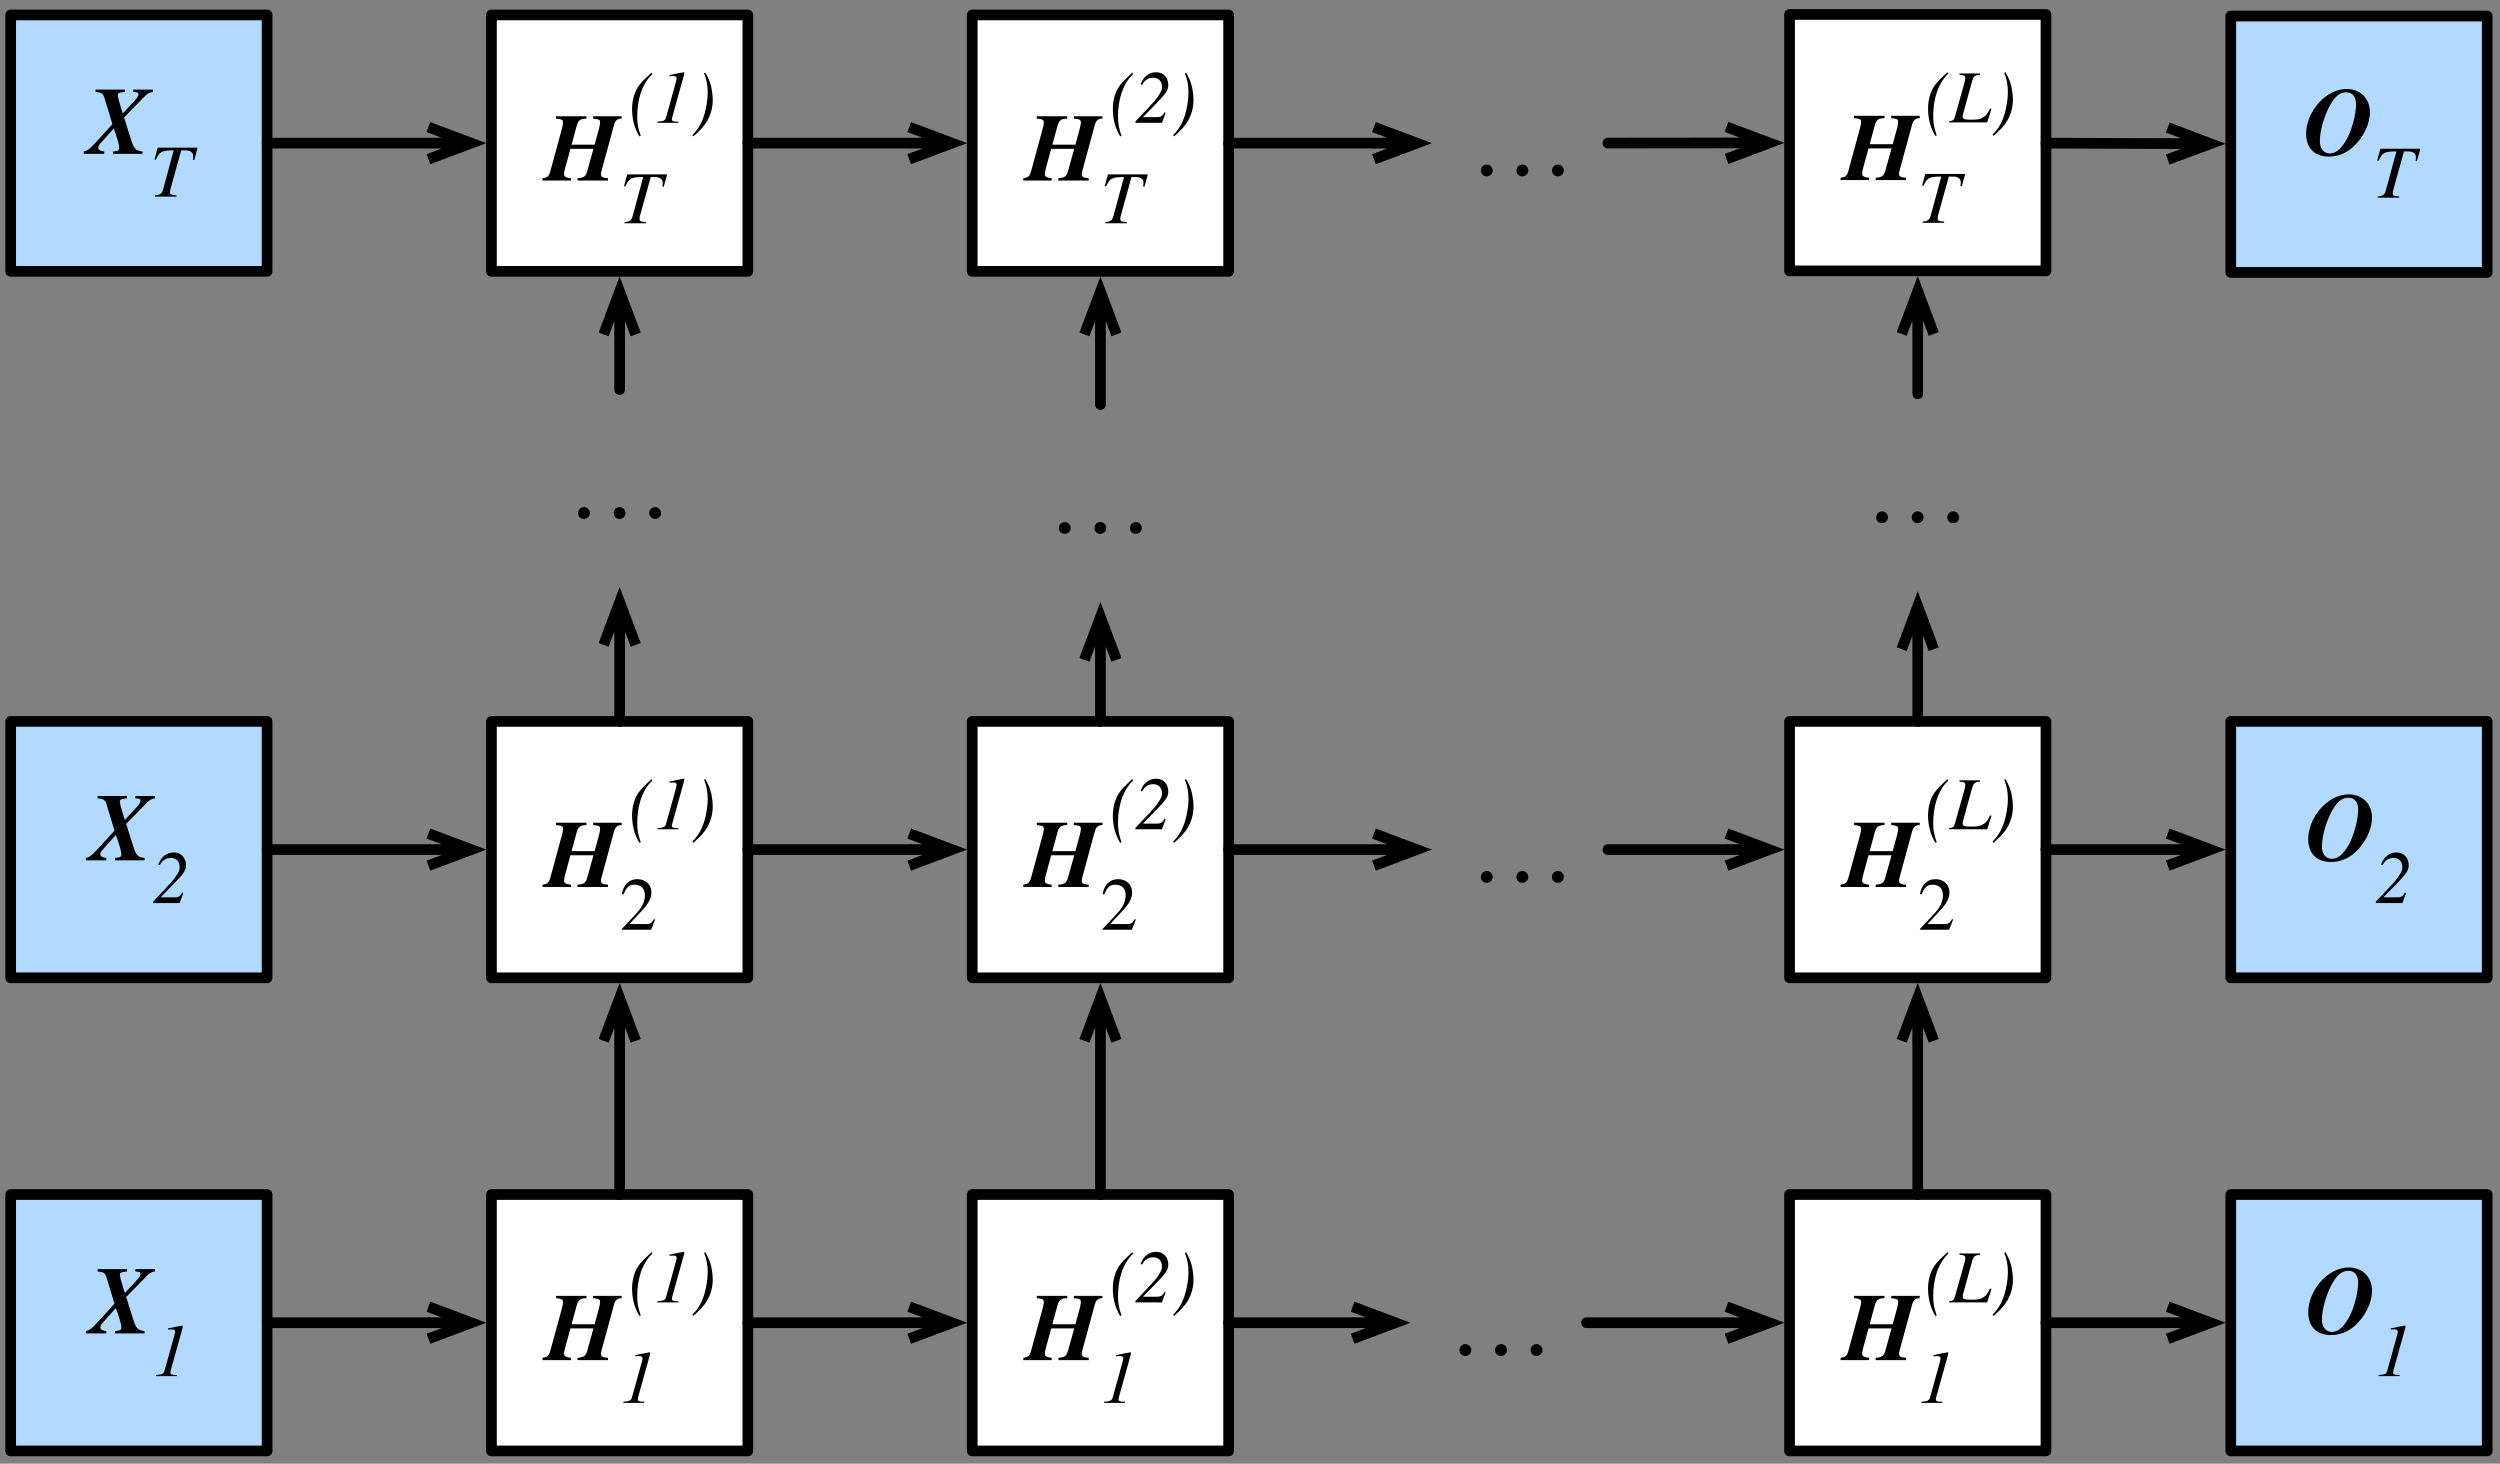 <svg xmlns="http://www.w3.org/2000/svg" xmlns:xlink="http://www.w3.org/1999/xlink" width="312" height="137pt" version="1.1" viewBox="0 0 234 137"><rect x="0" y="0" width="234" height="137" fill="#808080" stroke="none"/><defs><g><symbol id="glyph0-0" overflow="visible"><path style="stroke:none"/></symbol><symbol id="glyph0-1" overflow="visible"><path style="stroke:none" d="M 6.25 -6.016 L 4.422 -6.016 L 4.422 -5.797 L 4.609 -5.781 C 4.828 -5.766 4.906 -5.703 4.906 -5.562 C 4.906 -5.406 4.75 -5.172 4.281 -4.688 L 3.438 -3.781 L 3.281 -4.281 C 3.078 -4.938 2.969 -5.344 2.969 -5.469 C 2.969 -5.672 3.078 -5.734 3.375 -5.766 L 3.641 -5.797 L 3.641 -6.016 L 0.891 -6.016 L 0.891 -5.797 C 1.438 -5.734 1.578 -5.703 1.734 -5.203 L 2.469 -2.781 L 1.859 -2.109 C 0.516 -0.641 0.281 -0.312 -0.219 -0.219 L -0.219 0 L 1.703 0 L 1.703 -0.219 C 1.312 -0.266 1.141 -0.375 1.141 -0.578 C 1.141 -0.703 1.219 -0.859 1.438 -1.078 L 2.594 -2.375 L 2.781 -1.844 C 3.016 -1.141 3.109 -0.766 3.109 -0.562 C 3.109 -0.328 3.031 -0.266 2.516 -0.219 L 2.516 0 L 5.281 0 L 5.281 -0.219 C 4.625 -0.297 4.484 -0.5 4.234 -1.266 L 3.562 -3.406 L 5.359 -5.25 C 5.734 -5.656 5.922 -5.75 6.25 -5.797 Z M 6.25 -6.016"/></symbol><symbol id="glyph0-2" overflow="visible"><path style="stroke:none" d="M 7.188 -6.016 L 4.516 -6.016 L 4.516 -5.797 L 4.797 -5.766 C 5.078 -5.719 5.172 -5.641 5.172 -5.469 C 5.172 -5.359 5.125 -5.078 5.078 -4.906 L 4.656 -3.359 L 2.5 -3.359 L 2.969 -5.078 C 3.125 -5.656 3.297 -5.781 3.891 -5.797 L 3.891 -6.016 L 1.047 -6.016 L 1.047 -5.797 L 1.328 -5.766 C 1.609 -5.719 1.703 -5.641 1.703 -5.438 C 1.703 -5.328 1.672 -5.172 1.609 -4.906 L 0.516 -0.891 C 0.375 -0.375 0.234 -0.281 -0.219 -0.219 L -0.219 0 L 2.438 0 L 2.438 -0.219 C 1.859 -0.266 1.797 -0.453 1.797 -0.578 C 1.797 -0.719 1.812 -0.859 1.906 -1.188 L 2.391 -2.969 L 4.547 -2.969 L 3.984 -0.938 C 3.828 -0.375 3.672 -0.266 3.062 -0.219 L 3.062 0 L 5.906 0 L 5.906 -0.219 C 5.422 -0.25 5.25 -0.328 5.25 -0.594 C 5.25 -0.734 5.312 -0.938 5.453 -1.453 L 6.453 -5.125 C 6.578 -5.609 6.75 -5.797 7.188 -5.797 Z M 7.188 -6.016"/></symbol><symbol id="glyph0-3" overflow="visible"><path style="stroke:none" d="M 6.219 -4 C 6.219 -5.312 5.281 -6.172 4.047 -6.172 C 3.281 -6.172 2.562 -5.859 1.922 -5.344 C 0.922 -4.531 0.25 -3.203 0.25 -1.984 C 0.25 -0.594 1.094 0.156 2.359 0.156 C 3.203 0.156 3.969 -0.141 4.594 -0.703 C 5.562 -1.562 6.219 -2.844 6.219 -4 Z M 4.922 -4.75 C 4.922 -3.734 4.469 -2.062 3.875 -1.172 C 3.422 -0.516 3.031 -0.141 2.453 -0.141 C 1.891 -0.141 1.531 -0.609 1.531 -1.281 C 1.531 -2.359 2.016 -3.875 2.562 -4.781 C 3 -5.531 3.453 -5.859 4.016 -5.859 C 4.547 -5.859 4.922 -5.5 4.922 -4.75 Z M 4.922 -4.75"/></symbol><symbol id="glyph1-0" overflow="visible"><path style="stroke:none"/></symbol><symbol id="glyph1-1" overflow="visible"><path style="stroke:none" d="M 4.438 -4.578 L 0.703 -4.578 L 0.406 -3.484 L 0.531 -3.453 C 0.875 -4.219 1.094 -4.328 2.203 -4.328 L 1.203 -0.641 C 1.094 -0.266 0.938 -0.156 0.453 -0.109 L 0.453 0 L 2.469 0 L 2.469 -0.109 L 2.219 -0.141 C 1.938 -0.156 1.859 -0.219 1.859 -0.438 C 1.859 -0.594 1.906 -0.75 1.953 -0.891 L 2.906 -4.328 L 3.312 -4.328 C 3.766 -4.328 4.031 -4.125 4.031 -3.766 C 4.031 -3.672 4.016 -3.562 4 -3.438 L 4.125 -3.422 Z M 4.438 -4.578"/></symbol><symbol id="glyph1-2" overflow="visible"><path style="stroke:none" d="M 0.703 -3.547 C 0.953 -4.016 1.312 -4.219 1.734 -4.219 C 2.281 -4.219 2.562 -3.859 2.562 -3.375 C 2.562 -3.219 2.547 -3.094 2.5 -3 C 2.328 -2.625 2.016 -2.172 1.547 -1.688 L 0.078 -0.125 L 0.078 0 L 2.562 0 L 2.906 -0.938 L 2.797 -0.984 C 2.625 -0.641 2.484 -0.531 2.078 -0.531 L 0.812 -0.531 L 0.812 -0.562 L 2.125 -1.906 C 2.953 -2.766 3.156 -3.078 3.156 -3.547 C 3.156 -4.219 2.703 -4.734 2.031 -4.734 C 1.703 -4.734 1.406 -4.641 1.141 -4.438 C 0.891 -4.25 0.734 -4.016 0.562 -3.594 Z M 0.703 -3.547"/></symbol><symbol id="glyph1-3" overflow="visible"><path style="stroke:none" d="M 2.812 -4.734 C 2.266 -4.625 2.234 -4.641 1.625 -4.5 L 1.469 -4.469 L 1.469 -4.359 C 1.594 -4.375 1.75 -4.375 1.875 -4.375 L 1.891 -4.375 C 2.047 -4.375 2.141 -4.297 2.141 -4.156 C 2.141 -4.109 2.125 -4.031 2.094 -3.906 L 1.141 -0.484 C 1.062 -0.219 0.906 -0.141 0.344 -0.109 L 0.344 0 L 2.297 0 L 2.297 -0.109 L 2.156 -0.109 C 1.844 -0.109 1.688 -0.172 1.688 -0.328 C 1.688 -0.406 1.766 -0.672 1.812 -0.844 L 2.828 -4.484 C 2.844 -4.578 2.859 -4.641 2.859 -4.688 C 2.859 -4.719 2.844 -4.734 2.828 -4.734 Z M 2.812 -4.734"/></symbol><symbol id="glyph1-4" overflow="visible"><path style="stroke:none" d="M 2.109 -4.688 C 1.469 -4.094 1.078 -3.734 0.812 -3.297 C 0.453 -2.688 0.297 -1.984 0.297 -1.266 C 0.297 -0.359 0.531 0.547 0.984 1.266 L 1.109 1.219 C 0.859 0.516 0.781 0.078 0.781 -0.594 C 0.781 -2.016 1.141 -3.562 2.203 -4.578 Z M 2.109 -4.688"/></symbol><symbol id="glyph1-5" overflow="visible"><path style="stroke:none" d="M 1.203 -4.641 C 1.438 -4.078 1.547 -3.516 1.547 -2.812 C 1.547 -2.156 1.406 -1.344 1.203 -0.672 C 0.953 0.062 0.703 0.531 0.109 1.156 L 0.203 1.266 C 0.844 0.703 1.203 0.312 1.484 -0.156 C 1.828 -0.75 2.016 -1.422 2.016 -2.125 C 2.016 -2.5 1.969 -2.906 1.891 -3.297 C 1.766 -3.828 1.656 -4.094 1.328 -4.688 Z M 1.203 -4.641"/></symbol><symbol id="glyph1-6" overflow="visible"><path style="stroke:none" d="M 3.906 -1.266 L 3.766 -1.297 C 3.578 -0.891 3.422 -0.672 3.203 -0.516 C 2.859 -0.281 2.641 -0.25 1.938 -0.25 C 1.359 -0.25 1.203 -0.328 1.203 -0.531 C 1.203 -0.641 1.234 -0.75 1.281 -0.922 L 2.109 -3.922 C 2.219 -4.312 2.406 -4.438 2.828 -4.453 L 2.828 -4.578 L 0.906 -4.578 L 0.906 -4.453 C 1.344 -4.438 1.453 -4.359 1.453 -4.156 C 1.453 -4.047 1.422 -3.906 1.375 -3.719 L 0.516 -0.656 C 0.391 -0.219 0.344 -0.156 -0.062 -0.109 L -0.062 0 L 3.5 0 Z M 3.906 -1.266"/></symbol><symbol id="glyph2-0" overflow="visible"><path style="stroke:none"/></symbol><symbol id="glyph2-1" overflow="visible"><path style="stroke:none" d="M 3.312 -0.953 L 3.219 -1 C 2.984 -0.609 2.844 -0.531 2.547 -0.531 L 0.906 -0.531 L 2.062 -1.766 C 2.688 -2.422 2.969 -2.953 2.969 -3.5 C 2.969 -4.188 2.453 -4.734 1.672 -4.734 C 0.812 -4.734 0.359 -4.156 0.203 -3.344 L 0.359 -3.297 C 0.641 -3.984 0.875 -4.219 1.391 -4.219 C 1.984 -4.219 2.359 -3.859 2.359 -3.234 C 2.359 -2.625 2.109 -2.094 1.453 -1.406 L 0.203 -0.078 L 0.203 0 L 2.938 0 Z M 3.312 -0.953"/></symbol><symbol id="glyph3-0" overflow="visible"><path style="stroke:none"/></symbol><symbol id="glyph3-1" overflow="visible"><path style="stroke:none" d="M 8.875 -0.438 C 8.875 -0.734 8.625 -1 8.328 -1 C 8.016 -1 7.766 -0.75 7.766 -0.438 C 7.766 -0.125 8.016 0.109 8.312 0.109 C 8.625 0.109 8.875 -0.141 8.875 -0.438 Z M 5.547 -0.438 C 5.547 -0.734 5.297 -1 5 -1 C 4.688 -1 4.438 -0.75 4.438 -0.438 C 4.438 -0.125 4.688 0.109 4.984 0.109 C 5.297 0.109 5.547 -0.141 5.547 -0.438 Z M 2.219 -0.438 C 2.219 -0.734 1.953 -1 1.672 -1 C 1.359 -1 1.109 -0.75 1.109 -0.438 C 1.109 -0.125 1.344 0.109 1.656 0.109 C 1.953 0.109 2.219 -0.141 2.219 -0.438 Z M 2.219 -0.438"/></symbol></g></defs><g id="surface1"><path style="fill-rule:nonzero;fill:#b2d9ff;fill-opacity:1;stroke-width:1;stroke-linecap:round;stroke-linejoin:round;stroke:#000;stroke-opacity:1;stroke-miterlimit:10" d="M 26 83.398 L 50 83.398 L 50 107.398 L 26 107.398 Z M 26 83.398" transform="matrix(1,0,0,1,-25,-82)"/><g style="fill:#000;fill-opacity:1"><use x="8.053" y="14.4" xlink:href="#glyph0-1"/></g><g style="fill:#000;fill-opacity:1"><use x="14.056" y="18.4" xlink:href="#glyph1-1"/></g><path style="fill-rule:nonzero;fill:#b2d9ff;fill-opacity:1;stroke-width:1;stroke-linecap:round;stroke-linejoin:round;stroke:#000;stroke-opacity:1;stroke-miterlimit:10" d="M 26 149.523 L 50 149.523 L 50 173.523 L 26 173.523 Z M 26 149.523" transform="matrix(1,0,0,1,-25,-82)"/><g style="fill:#000;fill-opacity:1"><use x="8.248" y="80.524" xlink:href="#glyph0-1"/></g><g style="fill:#000;fill-opacity:1"><use x="14.252" y="84.524" xlink:href="#glyph1-2"/></g><path style="fill-rule:nonzero;fill:#b2d9ff;fill-opacity:1;stroke-width:1;stroke-linecap:round;stroke-linejoin:round;stroke:#000;stroke-opacity:1;stroke-miterlimit:10" d="M 26 193.809 L 50 193.809 L 50 217.809 L 26 217.809 Z M 26 193.809" transform="matrix(1,0,0,1,-25,-82)"/><g style="fill:#000;fill-opacity:1"><use x="8.248" y="124.808" xlink:href="#glyph0-1"/></g><g style="fill:#000;fill-opacity:1"><use x="14.252" y="128.808" xlink:href="#glyph1-3"/></g><path style="fill-rule:nonzero;fill:#fff;fill-opacity:1;stroke-width:1;stroke-linecap:round;stroke-linejoin:round;stroke:#000;stroke-opacity:1;stroke-miterlimit:10" d="M 71 149.523 L 95 149.523 L 95 173.523 L 71 173.523 Z M 71 149.523" transform="matrix(1,0,0,1,-25,-82)"/><g style="fill:#000;fill-opacity:1"><use x="51" y="83.024" xlink:href="#glyph0-2"/></g><g style="fill:#000;fill-opacity:1"><use x="58.002" y="87.024" xlink:href="#glyph2-1"/></g><g style="fill:#000;fill-opacity:1"><use x="58.865" y="77.62" xlink:href="#glyph1-4"/><use x="61.196" y="77.62" xlink:href="#glyph1-3"/><use x="64.696" y="77.62" xlink:href="#glyph1-5"/></g><g style="fill:#000;fill-opacity:1"><use x="135.5" y="126.808" xlink:href="#glyph3-1"/></g><g style="fill:#000;fill-opacity:1"><use x="179" y="81.524" xlink:href="#glyph3-1"/></g><g style="fill:#000;fill-opacity:1"><use x="137.5" y="82.524" xlink:href="#glyph3-1"/></g><g style="fill:#000;fill-opacity:1"><use x="137.5" y="16.4" xlink:href="#glyph3-1"/></g><path style="fill-rule:nonzero;fill:#b2d9ff;fill-opacity:1;stroke-width:1;stroke-linecap:round;stroke-linejoin:round;stroke:#000;stroke-opacity:1;stroke-miterlimit:10" d="M 233.801 83.5 L 257.801 83.5 L 257.801 107.5 L 233.801 107.5 Z M 233.801 83.5" transform="matrix(1,0,0,1,-25,-82)"/><g style="fill:#000;fill-opacity:1"><use x="215.605" y="14.501" xlink:href="#glyph0-3"/></g><g style="fill:#000;fill-opacity:1"><use x="222.103" y="18.501" xlink:href="#glyph1-1"/></g><path style="fill-rule:nonzero;fill:#b2d9ff;fill-opacity:1;stroke-width:1;stroke-linecap:round;stroke-linejoin:round;stroke:#000;stroke-opacity:1;stroke-miterlimit:10" d="M 233.801 149.523 L 257.801 149.523 L 257.801 173.523 L 233.801 173.523 Z M 233.801 149.523" transform="matrix(1,0,0,1,-25,-82)"/><g style="fill:#000;fill-opacity:1"><use x="215.801" y="80.524" xlink:href="#glyph0-3"/></g><g style="fill:#000;fill-opacity:1"><use x="222.299" y="84.524" xlink:href="#glyph1-2"/></g><path style="fill-rule:nonzero;fill:#b2d9ff;fill-opacity:1;stroke-width:1;stroke-linecap:round;stroke-linejoin:round;stroke:#000;stroke-opacity:1;stroke-miterlimit:10" d="M 233.801 193.809 L 257.801 193.809 L 257.801 217.809 L 233.801 217.809 Z M 233.801 193.809" transform="matrix(1,0,0,1,-25,-82)"/><g style="fill:#000;fill-opacity:1"><use x="215.801" y="124.808" xlink:href="#glyph0-3"/></g><g style="fill:#000;fill-opacity:1"><use x="222.299" y="128.808" xlink:href="#glyph1-3"/></g><g style="fill:#000;fill-opacity:1"><use x="53" y="48.462" xlink:href="#glyph3-1"/></g><path style="fill:none;stroke-width:1;stroke-linecap:round;stroke-linejoin:round;stroke:#000;stroke-opacity:1;stroke-miterlimit:10" d="M 50 161.523 L 65.102 161.523" transform="matrix(1,0,0,1,-25,-82)"/><path style="fill:none;stroke-width:1;stroke-linecap:butt;stroke-linejoin:miter;stroke:#000;stroke-opacity:1;stroke-miterlimit:10" d="M 69.102 161.523 L 65.102 161.523 M 65.102 160.023 L 69.102 161.523 L 65.102 163.023" transform="matrix(1,0,0,1,-25,-82)"/><path style="fill-rule:nonzero;fill:#fff;fill-opacity:1;stroke-width:1;stroke-linecap:round;stroke-linejoin:round;stroke:#000;stroke-opacity:1;stroke-miterlimit:10" d="M 71 193.809 L 95 193.809 L 95 217.809 L 71 217.809 Z M 71 193.809" transform="matrix(1,0,0,1,-25,-82)"/><g style="fill:#000;fill-opacity:1"><use x="51" y="127.308" xlink:href="#glyph0-2"/></g><g style="fill:#000;fill-opacity:1"><use x="58.002" y="131.308" xlink:href="#glyph1-3"/></g><g style="fill:#000;fill-opacity:1"><use x="58.865" y="121.904" xlink:href="#glyph1-4"/><use x="61.196" y="121.904" xlink:href="#glyph1-3"/><use x="64.696" y="121.904" xlink:href="#glyph1-5"/></g><path style="fill-rule:nonzero;fill:#fff;fill-opacity:1;stroke-width:1;stroke-linecap:round;stroke-linejoin:round;stroke:#000;stroke-opacity:1;stroke-miterlimit:10" d="M 71 83.398 L 95 83.398 L 95 107.398 L 71 107.398 Z M 71 83.398" transform="matrix(1,0,0,1,-25,-82)"/><g style="fill:#000;fill-opacity:1"><use x="51" y="16.9" xlink:href="#glyph0-2"/></g><g style="fill:#000;fill-opacity:1"><use x="58.002" y="20.9" xlink:href="#glyph1-1"/></g><g style="fill:#000;fill-opacity:1"><use x="58.865" y="11.496" xlink:href="#glyph1-4"/><use x="61.196" y="11.496" xlink:href="#glyph1-3"/><use x="64.696" y="11.496" xlink:href="#glyph1-5"/></g><path style="fill-rule:nonzero;fill:#fff;fill-opacity:1;stroke-width:1;stroke-linecap:round;stroke-linejoin:round;stroke:#000;stroke-opacity:1;stroke-miterlimit:10" d="M 116 193.809 L 140 193.809 L 140 217.809 L 116 217.809 Z M 116 193.809" transform="matrix(1,0,0,1,-25,-82)"/><g style="fill:#000;fill-opacity:1"><use x="96" y="127.308" xlink:href="#glyph0-2"/></g><g style="fill:#000;fill-opacity:1"><use x="103.002" y="131.308" xlink:href="#glyph1-3"/></g><g style="fill:#000;fill-opacity:1"><use x="103.865" y="121.904" xlink:href="#glyph1-4"/><use x="106.196" y="121.904" xlink:href="#glyph1-2"/><use x="109.696" y="121.904" xlink:href="#glyph1-5"/></g><path style="fill-rule:nonzero;fill:#fff;fill-opacity:1;stroke-width:1;stroke-linecap:round;stroke-linejoin:round;stroke:#000;stroke-opacity:1;stroke-miterlimit:10" d="M 192.5 193.809 L 216.5 193.809 L 216.5 217.809 L 192.5 217.809 Z M 192.5 193.809" transform="matrix(1,0,0,1,-25,-82)"/><g style="fill:#000;fill-opacity:1"><use x="172.5" y="127.308" xlink:href="#glyph0-2"/></g><g style="fill:#000;fill-opacity:1"><use x="179.502" y="131.308" xlink:href="#glyph1-3"/></g><g style="fill:#000;fill-opacity:1"><use x="180.169" y="121.904" xlink:href="#glyph1-4"/><use x="182.5" y="121.904" xlink:href="#glyph1-6"/><use x="186.392" y="121.904" xlink:href="#glyph1-5"/></g><path style="fill-rule:nonzero;fill:#fff;fill-opacity:1;stroke-width:1;stroke-linecap:round;stroke-linejoin:round;stroke:#000;stroke-opacity:1;stroke-miterlimit:10" d="M 116 149.523 L 140 149.523 L 140 173.523 L 116 173.523 Z M 116 149.523" transform="matrix(1,0,0,1,-25,-82)"/><g style="fill:#000;fill-opacity:1"><use x="96" y="83.024" xlink:href="#glyph0-2"/></g><g style="fill:#000;fill-opacity:1"><use x="103.002" y="87.024" xlink:href="#glyph2-1"/></g><g style="fill:#000;fill-opacity:1"><use x="103.865" y="77.62" xlink:href="#glyph1-4"/><use x="106.196" y="77.62" xlink:href="#glyph1-2"/><use x="109.696" y="77.62" xlink:href="#glyph1-5"/></g><path style="fill-rule:nonzero;fill:#fff;fill-opacity:1;stroke-width:1;stroke-linecap:round;stroke-linejoin:round;stroke:#000;stroke-opacity:1;stroke-miterlimit:10" d="M 192.5 149.523 L 216.5 149.523 L 216.5 173.523 L 192.5 173.523 Z M 192.5 149.523" transform="matrix(1,0,0,1,-25,-82)"/><g style="fill:#000;fill-opacity:1"><use x="172.5" y="83.024" xlink:href="#glyph0-2"/></g><g style="fill:#000;fill-opacity:1"><use x="179.502" y="87.024" xlink:href="#glyph2-1"/></g><g style="fill:#000;fill-opacity:1"><use x="180.169" y="77.62" xlink:href="#glyph1-4"/><use x="182.5" y="77.62" xlink:href="#glyph1-6"/><use x="186.392" y="77.62" xlink:href="#glyph1-5"/></g><path style="fill-rule:nonzero;fill:#fff;fill-opacity:1;stroke-width:1;stroke-linecap:round;stroke-linejoin:round;stroke:#000;stroke-opacity:1;stroke-miterlimit:10" d="M 116 83.398 L 140 83.398 L 140 107.398 L 116 107.398 Z M 116 83.398" transform="matrix(1,0,0,1,-25,-82)"/><g style="fill:#000;fill-opacity:1"><use x="96" y="16.9" xlink:href="#glyph0-2"/></g><g style="fill:#000;fill-opacity:1"><use x="103.002" y="20.9" xlink:href="#glyph1-1"/></g><g style="fill:#000;fill-opacity:1"><use x="103.865" y="11.496" xlink:href="#glyph1-4"/><use x="106.196" y="11.496" xlink:href="#glyph1-2"/><use x="109.696" y="11.496" xlink:href="#glyph1-5"/></g><path style="fill-rule:nonzero;fill:#fff;fill-opacity:1;stroke-width:1;stroke-linecap:round;stroke-linejoin:round;stroke:#000;stroke-opacity:1;stroke-miterlimit:10" d="M 192.5 83.355 L 216.5 83.355 L 216.5 107.355 L 192.5 107.355 Z M 192.5 83.355" transform="matrix(1,0,0,1,-25,-82)"/><g style="fill:#000;fill-opacity:1"><use x="172.5" y="16.857" xlink:href="#glyph0-2"/></g><g style="fill:#000;fill-opacity:1"><use x="179.502" y="20.857" xlink:href="#glyph1-1"/></g><g style="fill:#000;fill-opacity:1"><use x="180.169" y="11.454" xlink:href="#glyph1-4"/><use x="182.5" y="11.454" xlink:href="#glyph1-6"/><use x="186.392" y="11.454" xlink:href="#glyph1-5"/></g><path style="fill:none;stroke-width:1;stroke-linecap:round;stroke-linejoin:round;stroke:#000;stroke-opacity:1;stroke-miterlimit:10" d="M 50 205.809 L 65.102 205.809" transform="matrix(1,0,0,1,-25,-82)"/><path style="fill:none;stroke-width:1;stroke-linecap:butt;stroke-linejoin:miter;stroke:#000;stroke-opacity:1;stroke-miterlimit:10" d="M 69.102 205.809 L 65.102 205.809 M 65.102 204.309 L 69.102 205.809 L 65.102 207.309" transform="matrix(1,0,0,1,-25,-82)"/><path style="fill:none;stroke-width:1;stroke-linecap:round;stroke-linejoin:round;stroke:#000;stroke-opacity:1;stroke-miterlimit:10" d="M 95 205.809 L 110.102 205.809" transform="matrix(1,0,0,1,-25,-82)"/><path style="fill:none;stroke-width:1;stroke-linecap:butt;stroke-linejoin:miter;stroke:#000;stroke-opacity:1;stroke-miterlimit:10" d="M 114.102 205.809 L 110.102 205.809 M 110.102 204.309 L 114.102 205.809 L 110.102 207.309" transform="matrix(1,0,0,1,-25,-82)"/><path style="fill:none;stroke-width:1;stroke-linecap:round;stroke-linejoin:round;stroke:#000;stroke-opacity:1;stroke-miterlimit:10" d="M 140 205.809 L 151.602 205.809" transform="matrix(1,0,0,1,-25,-82)"/><path style="fill:none;stroke-width:1;stroke-linecap:butt;stroke-linejoin:miter;stroke:#000;stroke-opacity:1;stroke-miterlimit:10" d="M 155.602 205.809 L 151.602 205.809 M 151.602 204.309 L 155.602 205.809 L 151.602 207.309" transform="matrix(1,0,0,1,-25,-82)"/><path style="fill:none;stroke-width:1;stroke-linecap:round;stroke-linejoin:round;stroke:#000;stroke-opacity:1;stroke-miterlimit:10" d="M 173.5 205.809 L 186.602 205.809" transform="matrix(1,0,0,1,-25,-82)"/><path style="fill:none;stroke-width:1;stroke-linecap:butt;stroke-linejoin:miter;stroke:#000;stroke-opacity:1;stroke-miterlimit:10" d="M 190.602 205.809 L 186.602 205.809 M 186.602 204.309 L 190.602 205.809 L 186.602 207.309" transform="matrix(1,0,0,1,-25,-82)"/><path style="fill:none;stroke-width:1;stroke-linecap:round;stroke-linejoin:round;stroke:#000;stroke-opacity:1;stroke-miterlimit:10" d="M 216.5 205.809 L 227.898 205.809" transform="matrix(1,0,0,1,-25,-82)"/><path style="fill:none;stroke-width:1;stroke-linecap:butt;stroke-linejoin:miter;stroke:#000;stroke-opacity:1;stroke-miterlimit:10" d="M 231.898 205.809 L 227.898 205.809 M 227.898 204.309 L 231.898 205.809 L 227.898 207.309" transform="matrix(1,0,0,1,-25,-82)"/><path style="fill:none;stroke-width:1;stroke-linecap:round;stroke-linejoin:round;stroke:#000;stroke-opacity:1;stroke-miterlimit:10" d="M 50 95.398 L 65.102 95.398" transform="matrix(1,0,0,1,-25,-82)"/><path style="fill:none;stroke-width:1;stroke-linecap:butt;stroke-linejoin:miter;stroke:#000;stroke-opacity:1;stroke-miterlimit:10" d="M 69.102 95.398 L 65.102 95.398 M 65.102 93.898 L 69.102 95.398 L 65.102 96.898" transform="matrix(1,0,0,1,-25,-82)"/><path style="fill:none;stroke-width:1;stroke-linecap:round;stroke-linejoin:round;stroke:#000;stroke-opacity:1;stroke-miterlimit:10" d="M 95 95.398 L 110.102 95.398" transform="matrix(1,0,0,1,-25,-82)"/><path style="fill:none;stroke-width:1;stroke-linecap:butt;stroke-linejoin:miter;stroke:#000;stroke-opacity:1;stroke-miterlimit:10" d="M 114.102 95.398 L 110.102 95.398 M 110.102 93.898 L 114.102 95.398 L 110.102 96.898" transform="matrix(1,0,0,1,-25,-82)"/><path style="fill:none;stroke-width:1;stroke-linecap:round;stroke-linejoin:round;stroke:#000;stroke-opacity:1;stroke-miterlimit:10" d="M 140 95.398 L 153.602 95.398" transform="matrix(1,0,0,1,-25,-82)"/><path style="fill:none;stroke-width:1;stroke-linecap:butt;stroke-linejoin:miter;stroke:#000;stroke-opacity:1;stroke-miterlimit:10" d="M 157.602 95.398 L 153.602 95.398 M 153.602 93.898 L 157.602 95.398 L 153.602 96.898" transform="matrix(1,0,0,1,-25,-82)"/><path style="fill:none;stroke-width:1;stroke-linecap:round;stroke-linejoin:round;stroke:#000;stroke-opacity:1;stroke-miterlimit:10" d="M 175.5 95.391 L 186.602 95.379" transform="matrix(1,0,0,1,-25,-82)"/><path style="fill:none;stroke-width:1;stroke-linecap:butt;stroke-linejoin:miter;stroke:#000;stroke-opacity:1;stroke-miterlimit:10" d="M 190.602 95.375 L 186.602 95.379 M 186.598 93.879 L 190.602 95.375 L 186.602 96.879" transform="matrix(1,0,0,1,-25,-82)"/><path style="fill:none;stroke-width:1;stroke-linecap:round;stroke-linejoin:round;stroke:#000;stroke-opacity:1;stroke-miterlimit:10" d="M 216.5 95.398 L 227.898 95.438" transform="matrix(1,0,0,1,-25,-82)"/><path style="fill:none;stroke-width:1;stroke-linecap:butt;stroke-linejoin:miter;stroke:#000;stroke-opacity:1;stroke-miterlimit:10" d="M 231.898 95.453 L 227.898 95.438 M 227.906 93.938 L 231.898 95.453 L 227.895 96.938" transform="matrix(1,0,0,1,-25,-82)"/><path style="fill:none;stroke-width:1;stroke-linecap:round;stroke-linejoin:round;stroke:#000;stroke-opacity:1;stroke-miterlimit:10" d="M 95 161.523 L 110.102 161.523" transform="matrix(1,0,0,1,-25,-82)"/><path style="fill:none;stroke-width:1;stroke-linecap:butt;stroke-linejoin:miter;stroke:#000;stroke-opacity:1;stroke-miterlimit:10" d="M 114.102 161.523 L 110.102 161.523 M 110.102 160.023 L 114.102 161.523 L 110.102 163.023" transform="matrix(1,0,0,1,-25,-82)"/><path style="fill:none;stroke-width:1;stroke-linecap:round;stroke-linejoin:round;stroke:#000;stroke-opacity:1;stroke-miterlimit:10" d="M 140 161.523 L 153.602 161.523" transform="matrix(1,0,0,1,-25,-82)"/><path style="fill:none;stroke-width:1;stroke-linecap:butt;stroke-linejoin:miter;stroke:#000;stroke-opacity:1;stroke-miterlimit:10" d="M 157.602 161.523 L 153.602 161.523 M 153.602 160.023 L 157.602 161.523 L 153.602 163.023" transform="matrix(1,0,0,1,-25,-82)"/><path style="fill:none;stroke-width:1;stroke-linecap:round;stroke-linejoin:round;stroke:#000;stroke-opacity:1;stroke-miterlimit:10" d="M 175.5 161.523 L 186.602 161.523" transform="matrix(1,0,0,1,-25,-82)"/><path style="fill:none;stroke-width:1;stroke-linecap:butt;stroke-linejoin:miter;stroke:#000;stroke-opacity:1;stroke-miterlimit:10" d="M 190.602 161.523 L 186.602 161.523 M 186.602 160.023 L 190.602 161.523 L 186.602 163.023" transform="matrix(1,0,0,1,-25,-82)"/><path style="fill:none;stroke-width:1;stroke-linecap:round;stroke-linejoin:round;stroke:#000;stroke-opacity:1;stroke-miterlimit:10" d="M 216.5 161.523 L 227.898 161.523" transform="matrix(1,0,0,1,-25,-82)"/><path style="fill:none;stroke-width:1;stroke-linecap:butt;stroke-linejoin:miter;stroke:#000;stroke-opacity:1;stroke-miterlimit:10" d="M 231.898 161.523 L 227.898 161.523 M 227.898 160.023 L 231.898 161.523 L 227.898 163.023" transform="matrix(1,0,0,1,-25,-82)"/><path style="fill:none;stroke-width:1;stroke-linecap:round;stroke-linejoin:round;stroke:#000;stroke-opacity:1;stroke-miterlimit:10" d="M 83 193.809 L 83 179.422" transform="matrix(1,0,0,1,-25,-82)"/><path style="fill:none;stroke-width:1;stroke-linecap:butt;stroke-linejoin:miter;stroke:#000;stroke-opacity:1;stroke-miterlimit:10" d="M 83 175.422 L 83 179.422 M 81.5 179.422 L 83 175.422 L 84.5 179.422" transform="matrix(1,0,0,1,-25,-82)"/><path style="fill:none;stroke-width:1;stroke-linecap:round;stroke-linejoin:round;stroke:#000;stroke-opacity:1;stroke-miterlimit:10" d="M 83 149.523 L 83 142.363" transform="matrix(1,0,0,1,-25,-82)"/><path style="fill:none;stroke-width:1;stroke-linecap:butt;stroke-linejoin:miter;stroke:#000;stroke-opacity:1;stroke-miterlimit:10" d="M 83 138.363 L 83 142.363 M 81.5 142.363 L 83 138.363 L 84.5 142.363" transform="matrix(1,0,0,1,-25,-82)"/><path style="fill:none;stroke-width:1;stroke-linecap:round;stroke-linejoin:round;stroke:#000;stroke-opacity:1;stroke-miterlimit:10" d="M 83 118.461 L 83 113.301" transform="matrix(1,0,0,1,-25,-82)"/><path style="fill:none;stroke-width:1;stroke-linecap:butt;stroke-linejoin:miter;stroke:#000;stroke-opacity:1;stroke-miterlimit:10" d="M 83 109.301 L 83 113.301 M 81.5 113.301 L 83 109.301 L 84.5 113.301" transform="matrix(1,0,0,1,-25,-82)"/><path style="fill:none;stroke-width:1;stroke-linecap:round;stroke-linejoin:round;stroke:#000;stroke-opacity:1;stroke-miterlimit:10" d="M 128 193.809 L 128 179.422" transform="matrix(1,0,0,1,-25,-82)"/><path style="fill:none;stroke-width:1;stroke-linecap:butt;stroke-linejoin:miter;stroke:#000;stroke-opacity:1;stroke-miterlimit:10" d="M 128 175.422 L 128 179.422 M 126.5 179.422 L 128 175.422 L 129.5 179.422" transform="matrix(1,0,0,1,-25,-82)"/><path style="fill:none;stroke-width:1;stroke-linecap:round;stroke-linejoin:round;stroke:#000;stroke-opacity:1;stroke-miterlimit:10" d="M 204.5 193.809 L 204.5 179.422" transform="matrix(1,0,0,1,-25,-82)"/><path style="fill:none;stroke-width:1;stroke-linecap:butt;stroke-linejoin:miter;stroke:#000;stroke-opacity:1;stroke-miterlimit:10" d="M 204.5 175.422 L 204.5 179.422 M 203 179.422 L 204.5 175.422 L 206 179.422" transform="matrix(1,0,0,1,-25,-82)"/><g style="fill:#000;fill-opacity:1"><use x="98" y="49.862" xlink:href="#glyph3-1"/></g><path style="fill:none;stroke-width:1;stroke-linecap:round;stroke-linejoin:round;stroke:#000;stroke-opacity:1;stroke-miterlimit:10" d="M 128 149.523 L 128 143.762" transform="matrix(1,0,0,1,-25,-82)"/><path style="fill:none;stroke-width:1;stroke-linecap:butt;stroke-linejoin:miter;stroke:#000;stroke-opacity:1;stroke-miterlimit:10" d="M 128 139.762 L 128 143.762 M 126.5 143.762 L 128 139.762 L 129.5 143.762" transform="matrix(1,0,0,1,-25,-82)"/><path style="fill:none;stroke-width:1;stroke-linecap:round;stroke-linejoin:round;stroke:#000;stroke-opacity:1;stroke-miterlimit:10" d="M 128 119.863 L 128 113.301" transform="matrix(1,0,0,1,-25,-82)"/><path style="fill:none;stroke-width:1;stroke-linecap:butt;stroke-linejoin:miter;stroke:#000;stroke-opacity:1;stroke-miterlimit:10" d="M 128 109.301 L 128 113.301 M 126.5 113.301 L 128 109.301 L 129.5 113.301" transform="matrix(1,0,0,1,-25,-82)"/><g style="fill:#000;fill-opacity:1"><use x="174.5" y="48.862" xlink:href="#glyph3-1"/></g><path style="fill:none;stroke-width:1;stroke-linecap:round;stroke-linejoin:round;stroke:#000;stroke-opacity:1;stroke-miterlimit:10" d="M 204.5 149.523 L 204.5 142.762" transform="matrix(1,0,0,1,-25,-82)"/><path style="fill:none;stroke-width:1;stroke-linecap:butt;stroke-linejoin:miter;stroke:#000;stroke-opacity:1;stroke-miterlimit:10" d="M 204.5 138.762 L 204.5 142.762 M 203 142.762 L 204.5 138.762 L 206 142.762" transform="matrix(1,0,0,1,-25,-82)"/><path style="fill:none;stroke-width:1;stroke-linecap:round;stroke-linejoin:round;stroke:#000;stroke-opacity:1;stroke-miterlimit:10" d="M 204.5 118.863 L 204.5 113.258" transform="matrix(1,0,0,1,-25,-82)"/><path style="fill:none;stroke-width:1;stroke-linecap:butt;stroke-linejoin:miter;stroke:#000;stroke-opacity:1;stroke-miterlimit:10" d="M 204.5 109.258 L 204.5 113.258 M 203 113.258 L 204.5 109.258 L 206 113.258" transform="matrix(1,0,0,1,-25,-82)"/></g></svg>